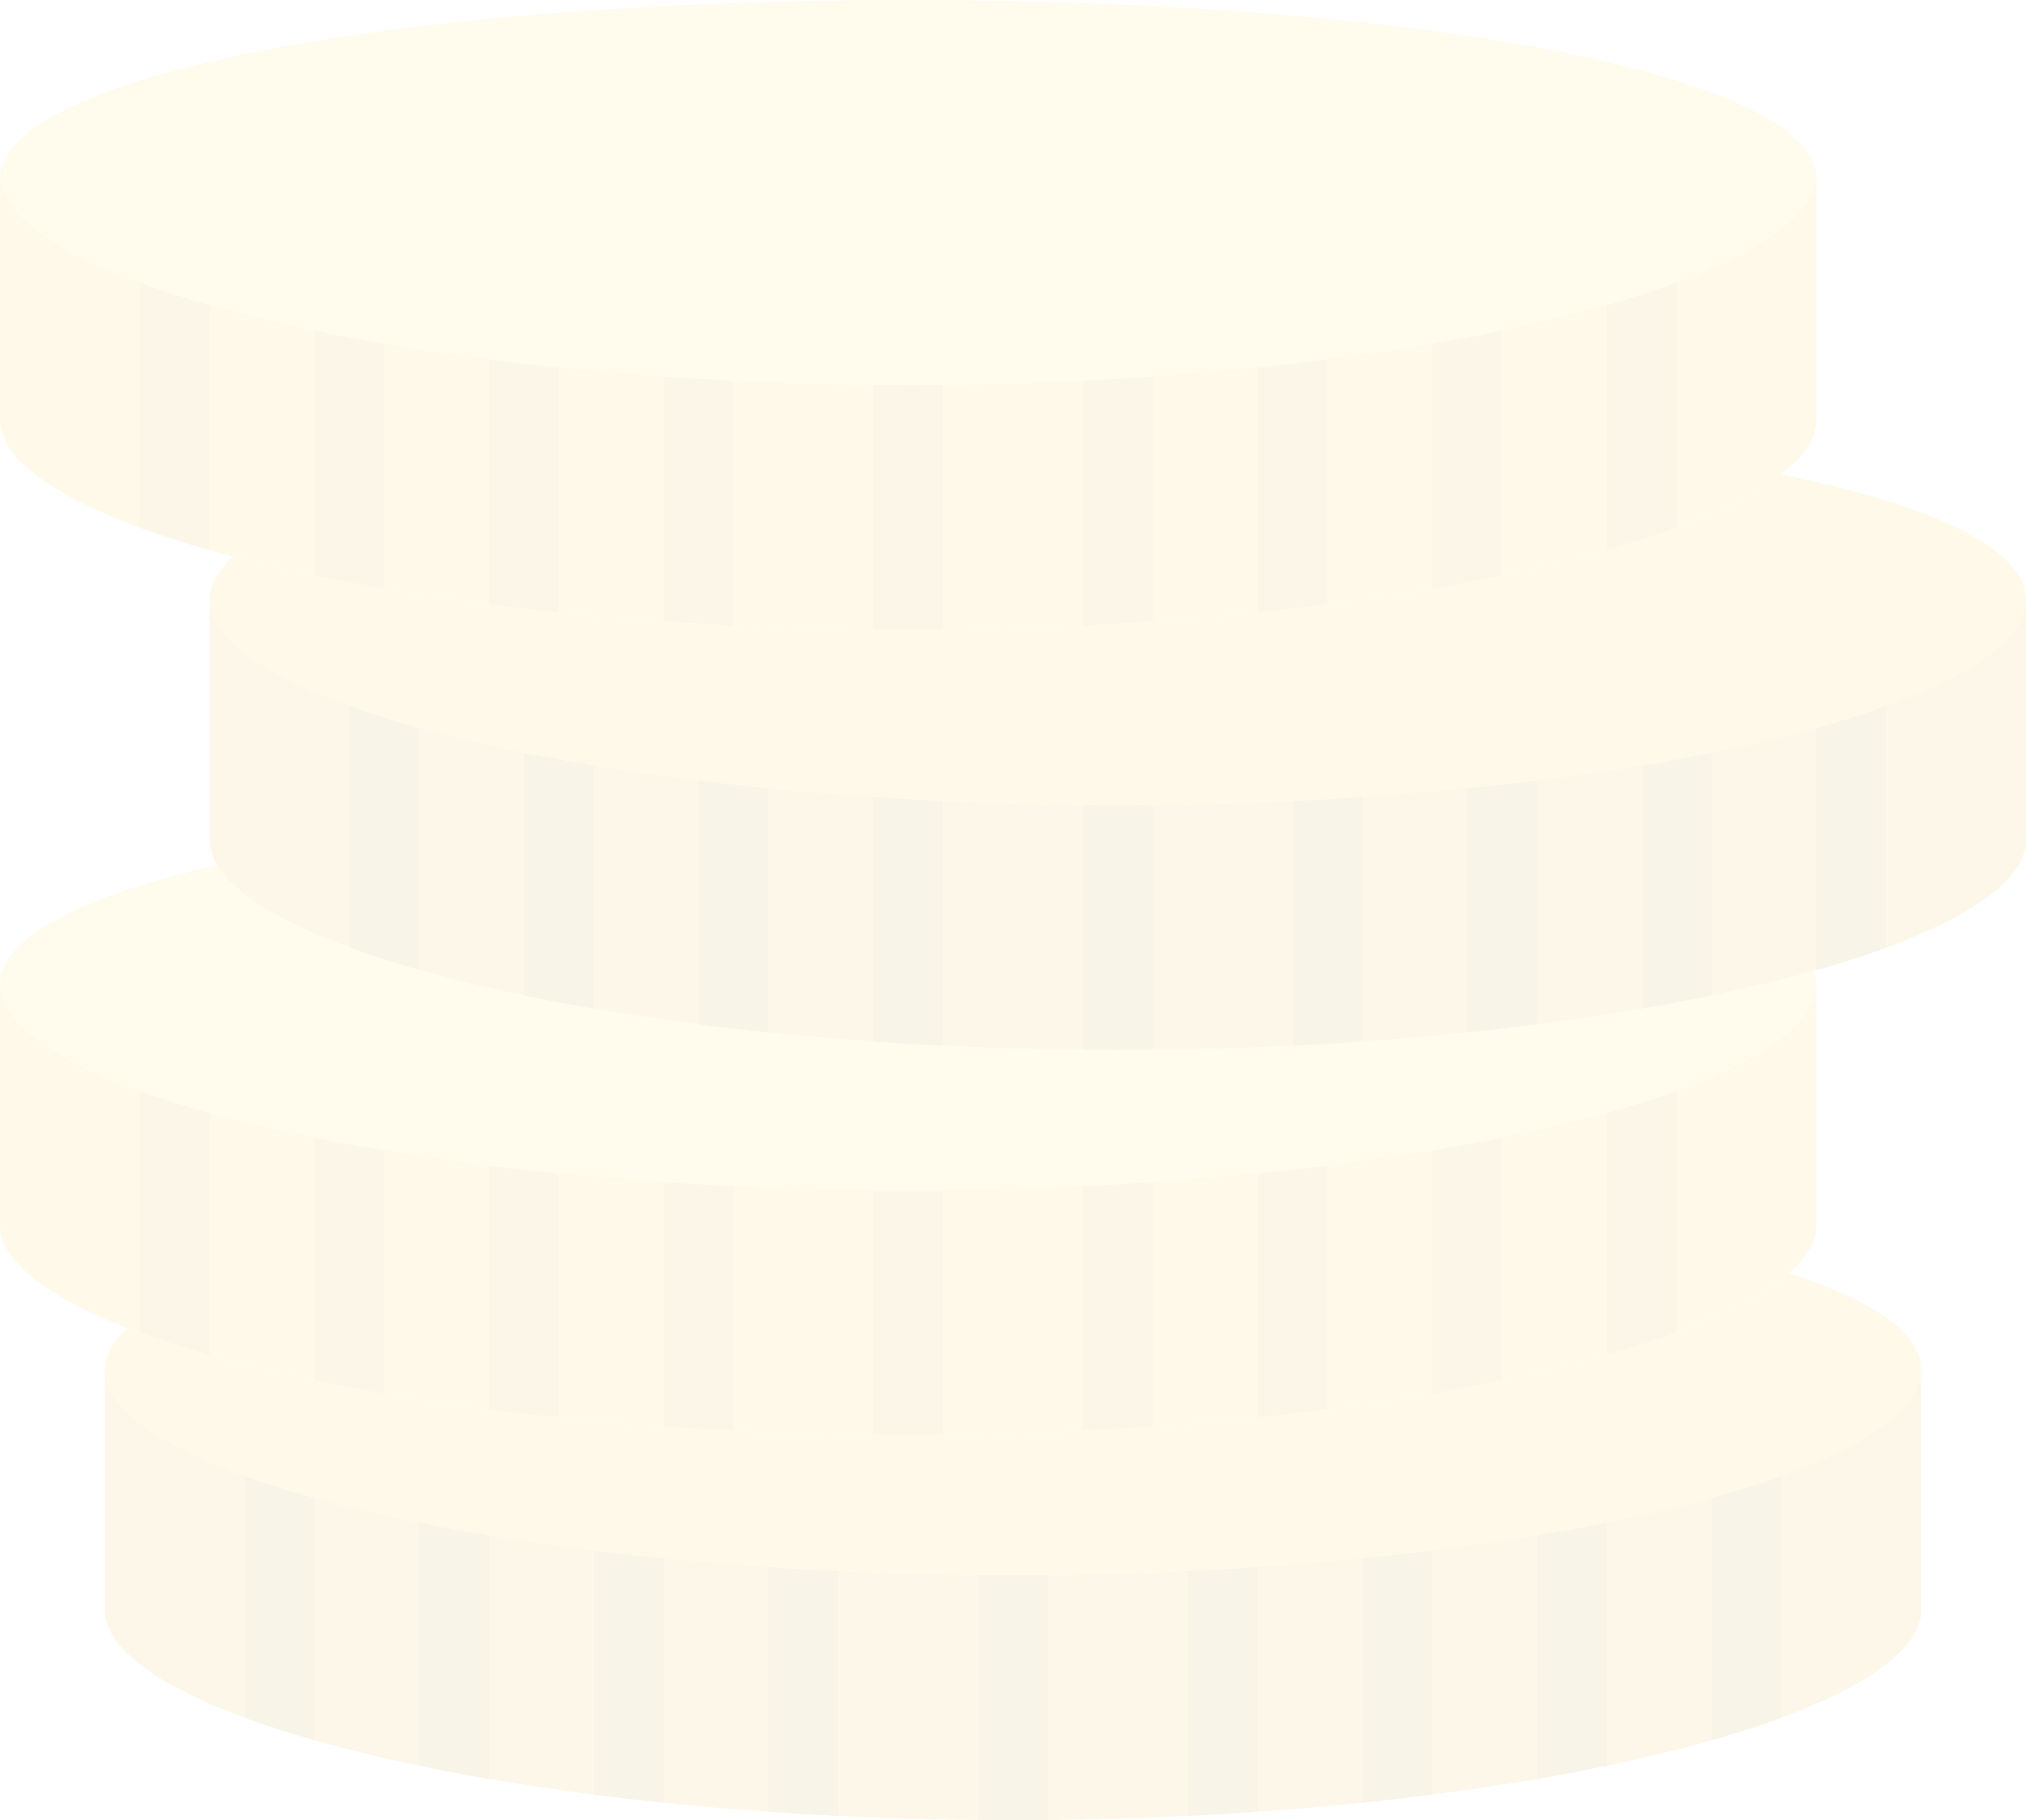 <svg width="394" height="354" viewBox="0 0 394 354" fill="none" xmlns="http://www.w3.org/2000/svg">
<g opacity="0.1">
<rect width="197" height="177" fill="black" fill-opacity="0" transform="scale(2)"/>
<rect width="197" height="177" fill="black" fill-opacity="0" transform="scale(2)"/>
<path d="M197 306.346C99.458 306.346 20.379 286.182 20.379 265.5V313.127C20.434 333.795 99.485 354 197 354C294.515 354 373.566 333.795 373.621 313.127V265.5C373.621 286.182 294.542 306.346 197 306.346Z" fill="#E4AF18"/>
<path d="M176.621 231.461C79.079 231.461 0 211.297 0 190.615V238.242C0.054 258.91 79.106 279.115 176.621 279.115C274.136 279.115 353.187 258.91 353.241 238.242V190.615C353.241 211.297 274.163 231.461 176.621 231.461Z" fill="#F4BF1A"/>
<path d="M217.379 156.577C119.837 156.577 40.759 136.413 40.759 115.731V163.358C40.813 184.026 119.864 204.231 217.379 204.231C314.894 204.231 393.946 184.026 394 163.358V115.731C394 136.413 314.922 156.577 217.379 156.577Z" fill="#E4AF18"/>
<path d="M353.241 34.923C353.241 55.598 274.163 74.885 176.621 74.885C79.079 74.885 0 55.598 0 34.923C0 14.242 79.079 0 176.621 0C274.163 0 353.241 14.242 353.241 34.923Z" fill="#FFD949"/>
<path d="M176.621 74.885C79.079 74.885 0 54.72 0 34.039V81.665C0.054 102.333 79.106 122.539 176.621 122.539C274.136 122.539 353.187 102.333 353.241 81.665V34.039C353.241 54.72 274.163 74.885 176.621 74.885Z" fill="#F4BF1A"/>
<path d="M27.172 54.965V102.585C31.303 104.11 35.827 105.581 40.759 106.983V59.356C35.827 57.954 31.303 56.483 27.172 54.965Z" fill="#DCA815"/>
<path d="M312.483 59.356V106.983C317.414 105.581 321.939 104.11 326.069 102.585V54.965C321.939 56.49 317.414 57.954 312.483 59.356Z" fill="#DCA815"/>
<path d="M61.138 64.299V111.933C65.486 112.838 70.016 113.696 74.724 114.506V66.873C70.016 66.062 65.486 65.205 61.138 64.299Z" fill="#DCA815"/>
<path d="M278.517 66.873V114.513C283.225 113.696 287.756 112.838 292.104 111.933V64.299C287.756 65.205 283.225 66.062 278.517 66.873Z" fill="#DCA815"/>
<path d="M95.103 69.909V117.549C99.533 118.121 104.05 118.652 108.69 119.128V71.488C104.05 71.011 99.533 70.474 95.103 69.909Z" fill="#DCA815"/>
<path d="M244.552 71.495V119.135C249.191 118.652 253.709 118.121 258.138 117.556V69.909C253.709 70.487 249.191 71.018 244.552 71.495Z" fill="#DCA815"/>
<path d="M129.069 73.244V120.891C133.532 121.204 138.056 121.483 142.655 121.708V74.054C138.056 73.83 133.532 73.557 129.069 73.244Z" fill="#DCA815"/>
<path d="M210.586 74.054V121.708C215.185 121.483 219.709 121.204 224.172 120.891V73.244C219.709 73.557 215.185 73.83 210.586 74.054Z" fill="#DCA815"/>
<path d="M176.621 74.884C174.345 74.884 172.083 74.864 169.828 74.843V122.497C172.083 122.518 174.345 122.538 176.621 122.538C178.896 122.538 181.159 122.518 183.414 122.497V74.843C181.159 74.864 178.896 74.884 176.621 74.884Z" fill="#DCA815"/>
<path d="M67.931 136.657V184.277C72.061 185.802 76.586 187.272 81.517 188.675V141.048C76.586 139.646 72.061 138.175 67.931 136.657Z" fill="#C49214"/>
<path d="M353.241 141.048V188.675C358.173 187.272 362.697 185.802 366.828 184.277V136.657C362.697 138.182 358.173 139.646 353.241 141.048Z" fill="#C49214"/>
<path d="M101.896 145.991V193.625C106.244 194.53 110.775 195.388 115.483 196.198V148.565C110.775 147.754 106.244 146.897 101.896 145.991Z" fill="#C49214"/>
<path d="M319.276 148.565V196.205C323.983 195.388 328.514 194.53 332.862 193.625V145.991C328.514 146.897 323.983 147.754 319.276 148.565Z" fill="#C49214"/>
<path d="M135.862 151.607V199.248C140.291 199.82 144.809 200.35 149.448 200.827V153.187C144.809 152.703 140.291 152.172 135.862 151.607Z" fill="#C49214"/>
<path d="M285.31 153.18V200.827C289.95 200.344 294.467 199.813 298.897 199.248V151.607C294.467 152.179 289.95 152.71 285.31 153.18Z" fill="#C49214"/>
<path d="M169.828 154.937V202.584C174.291 202.897 178.815 203.176 183.414 203.4V155.747C178.815 155.522 174.291 155.25 169.828 154.937Z" fill="#C49214"/>
<path d="M251.345 155.747V203.4C255.944 203.176 260.468 202.897 264.931 202.584V154.937C260.468 155.25 255.944 155.522 251.345 155.747Z" fill="#C49214"/>
<path d="M217.379 156.576C215.104 156.576 212.841 156.556 210.586 156.535V204.189C212.841 204.209 215.104 204.23 217.379 204.23C219.655 204.23 221.917 204.209 224.172 204.189V156.535C221.917 156.556 219.655 156.576 217.379 156.576Z" fill="#C49214"/>
<path d="M27.172 211.542V259.162C31.303 260.687 35.827 262.15 40.759 263.56V215.933C35.827 214.531 31.303 213.06 27.172 211.542Z" fill="#DCA815"/>
<path d="M312.483 215.933V263.56C317.414 262.157 321.939 260.687 326.069 259.162V211.542C321.939 213.067 317.414 214.531 312.483 215.933Z" fill="#DCA815"/>
<path d="M61.138 220.876V268.509C65.486 269.415 70.016 270.273 74.724 271.083V223.449C70.016 222.639 65.486 221.781 61.138 220.876Z" fill="#DCA815"/>
<path d="M278.517 223.449V271.09C283.225 270.273 287.756 269.415 292.104 268.509V220.876C287.756 221.781 283.225 222.639 278.517 223.449Z" fill="#DCA815"/>
<path d="M95.103 226.492V274.132C99.533 274.704 104.05 275.235 108.69 275.712V228.072C104.05 227.588 99.533 227.057 95.103 226.492Z" fill="#DCA815"/>
<path d="M244.552 228.065V275.712C249.191 275.228 253.709 274.697 258.138 274.132V226.492C253.709 227.064 249.191 227.595 244.552 228.065Z" fill="#DCA815"/>
<path d="M129.069 229.821V277.468C133.532 277.781 138.056 278.061 142.655 278.285V230.631C138.056 230.407 133.532 230.134 129.069 229.821Z" fill="#DCA815"/>
<path d="M210.586 230.631V278.285C215.185 278.061 219.709 277.781 224.172 277.468V229.821C219.709 230.134 215.185 230.407 210.586 230.631Z" fill="#DCA815"/>
<path d="M176.621 231.461C174.345 231.461 172.083 231.44 169.828 231.42V279.074C172.083 279.094 174.345 279.115 176.621 279.115C178.896 279.115 181.159 279.094 183.414 279.074V231.42C181.159 231.44 178.896 231.461 176.621 231.461Z" fill="#DCA815"/>
<path d="M47.552 286.427V334.047C51.682 335.571 56.206 337.035 61.138 338.444V290.818C56.206 289.415 51.682 287.945 47.552 286.427Z" fill="#C49214"/>
<path d="M332.862 290.818V338.444C337.794 337.042 342.318 335.571 346.448 334.047V286.427C342.318 287.952 337.794 289.415 332.862 290.818Z" fill="#C49214"/>
<path d="M81.517 295.761V343.394C85.865 344.3 90.396 345.157 95.103 345.967V298.334C90.396 297.524 85.865 296.666 81.517 295.761Z" fill="#C49214"/>
<path d="M298.896 298.334V345.974C303.604 345.157 308.135 344.3 312.483 343.394V295.761C308.135 296.666 303.604 297.524 298.896 298.334Z" fill="#C49214"/>
<path d="M115.483 301.376V349.017C119.912 349.589 124.429 350.12 129.069 350.596V302.956C124.429 302.472 119.912 301.942 115.483 301.376Z" fill="#C49214"/>
<path d="M264.931 302.949V350.596C269.571 350.113 274.088 349.582 278.517 349.017V301.376C274.088 301.948 269.571 302.479 264.931 302.949Z" fill="#C49214"/>
<path d="M149.448 304.706V352.353C153.911 352.666 158.436 352.945 163.034 353.17V305.516C158.436 305.291 153.911 305.019 149.448 304.706Z" fill="#C49214"/>
<path d="M230.966 305.516V353.17C235.565 352.945 240.089 352.666 244.552 352.353V304.706C240.089 305.019 235.565 305.291 230.966 305.516Z" fill="#C49214"/>
<path d="M197 306.346C194.724 306.346 192.462 306.325 190.207 306.305V353.959C192.462 353.979 194.724 353.999 197 353.999C199.276 353.999 201.538 353.979 203.793 353.959V306.305C201.538 306.325 199.276 306.346 197 306.346Z" fill="#C49214"/>
<path d="M347.888 247.61C328.596 264.615 259.245 279.116 176.621 279.116C112.018 279.116 55.547 270.245 24.754 258.25C21.921 260.824 20.379 263.547 20.379 266.385C20.379 287.067 99.458 306.347 197 306.347C294.549 306.347 373.621 287.067 373.621 266.385C373.621 259.258 364.212 252.886 347.888 247.61Z" fill="#FCC62D"/>
<path d="M217.379 204.231C127.622 204.231 53.557 187.11 42.294 168.266C15.943 174.25 0 182.222 0 191.501C0 212.176 79.079 231.462 176.621 231.462C274.163 231.462 353.241 212.176 353.241 191.501C353.241 190.589 353.038 189.697 352.732 188.812C320.336 197.948 271.738 204.231 217.379 204.231Z" fill="#FFD949"/>
<path d="M346.401 92.238C325.267 108.712 257.282 122.539 176.621 122.539C124.531 122.539 77.72 116.766 45.392 108.243C42.396 110.898 40.759 113.689 40.759 116.616C40.759 137.298 119.837 156.577 217.379 156.577C314.922 156.577 394 137.298 394 116.616C394 106.731 375.91 98.324 346.401 92.238Z" fill="#FCC62D"/>
</g>
</svg>
